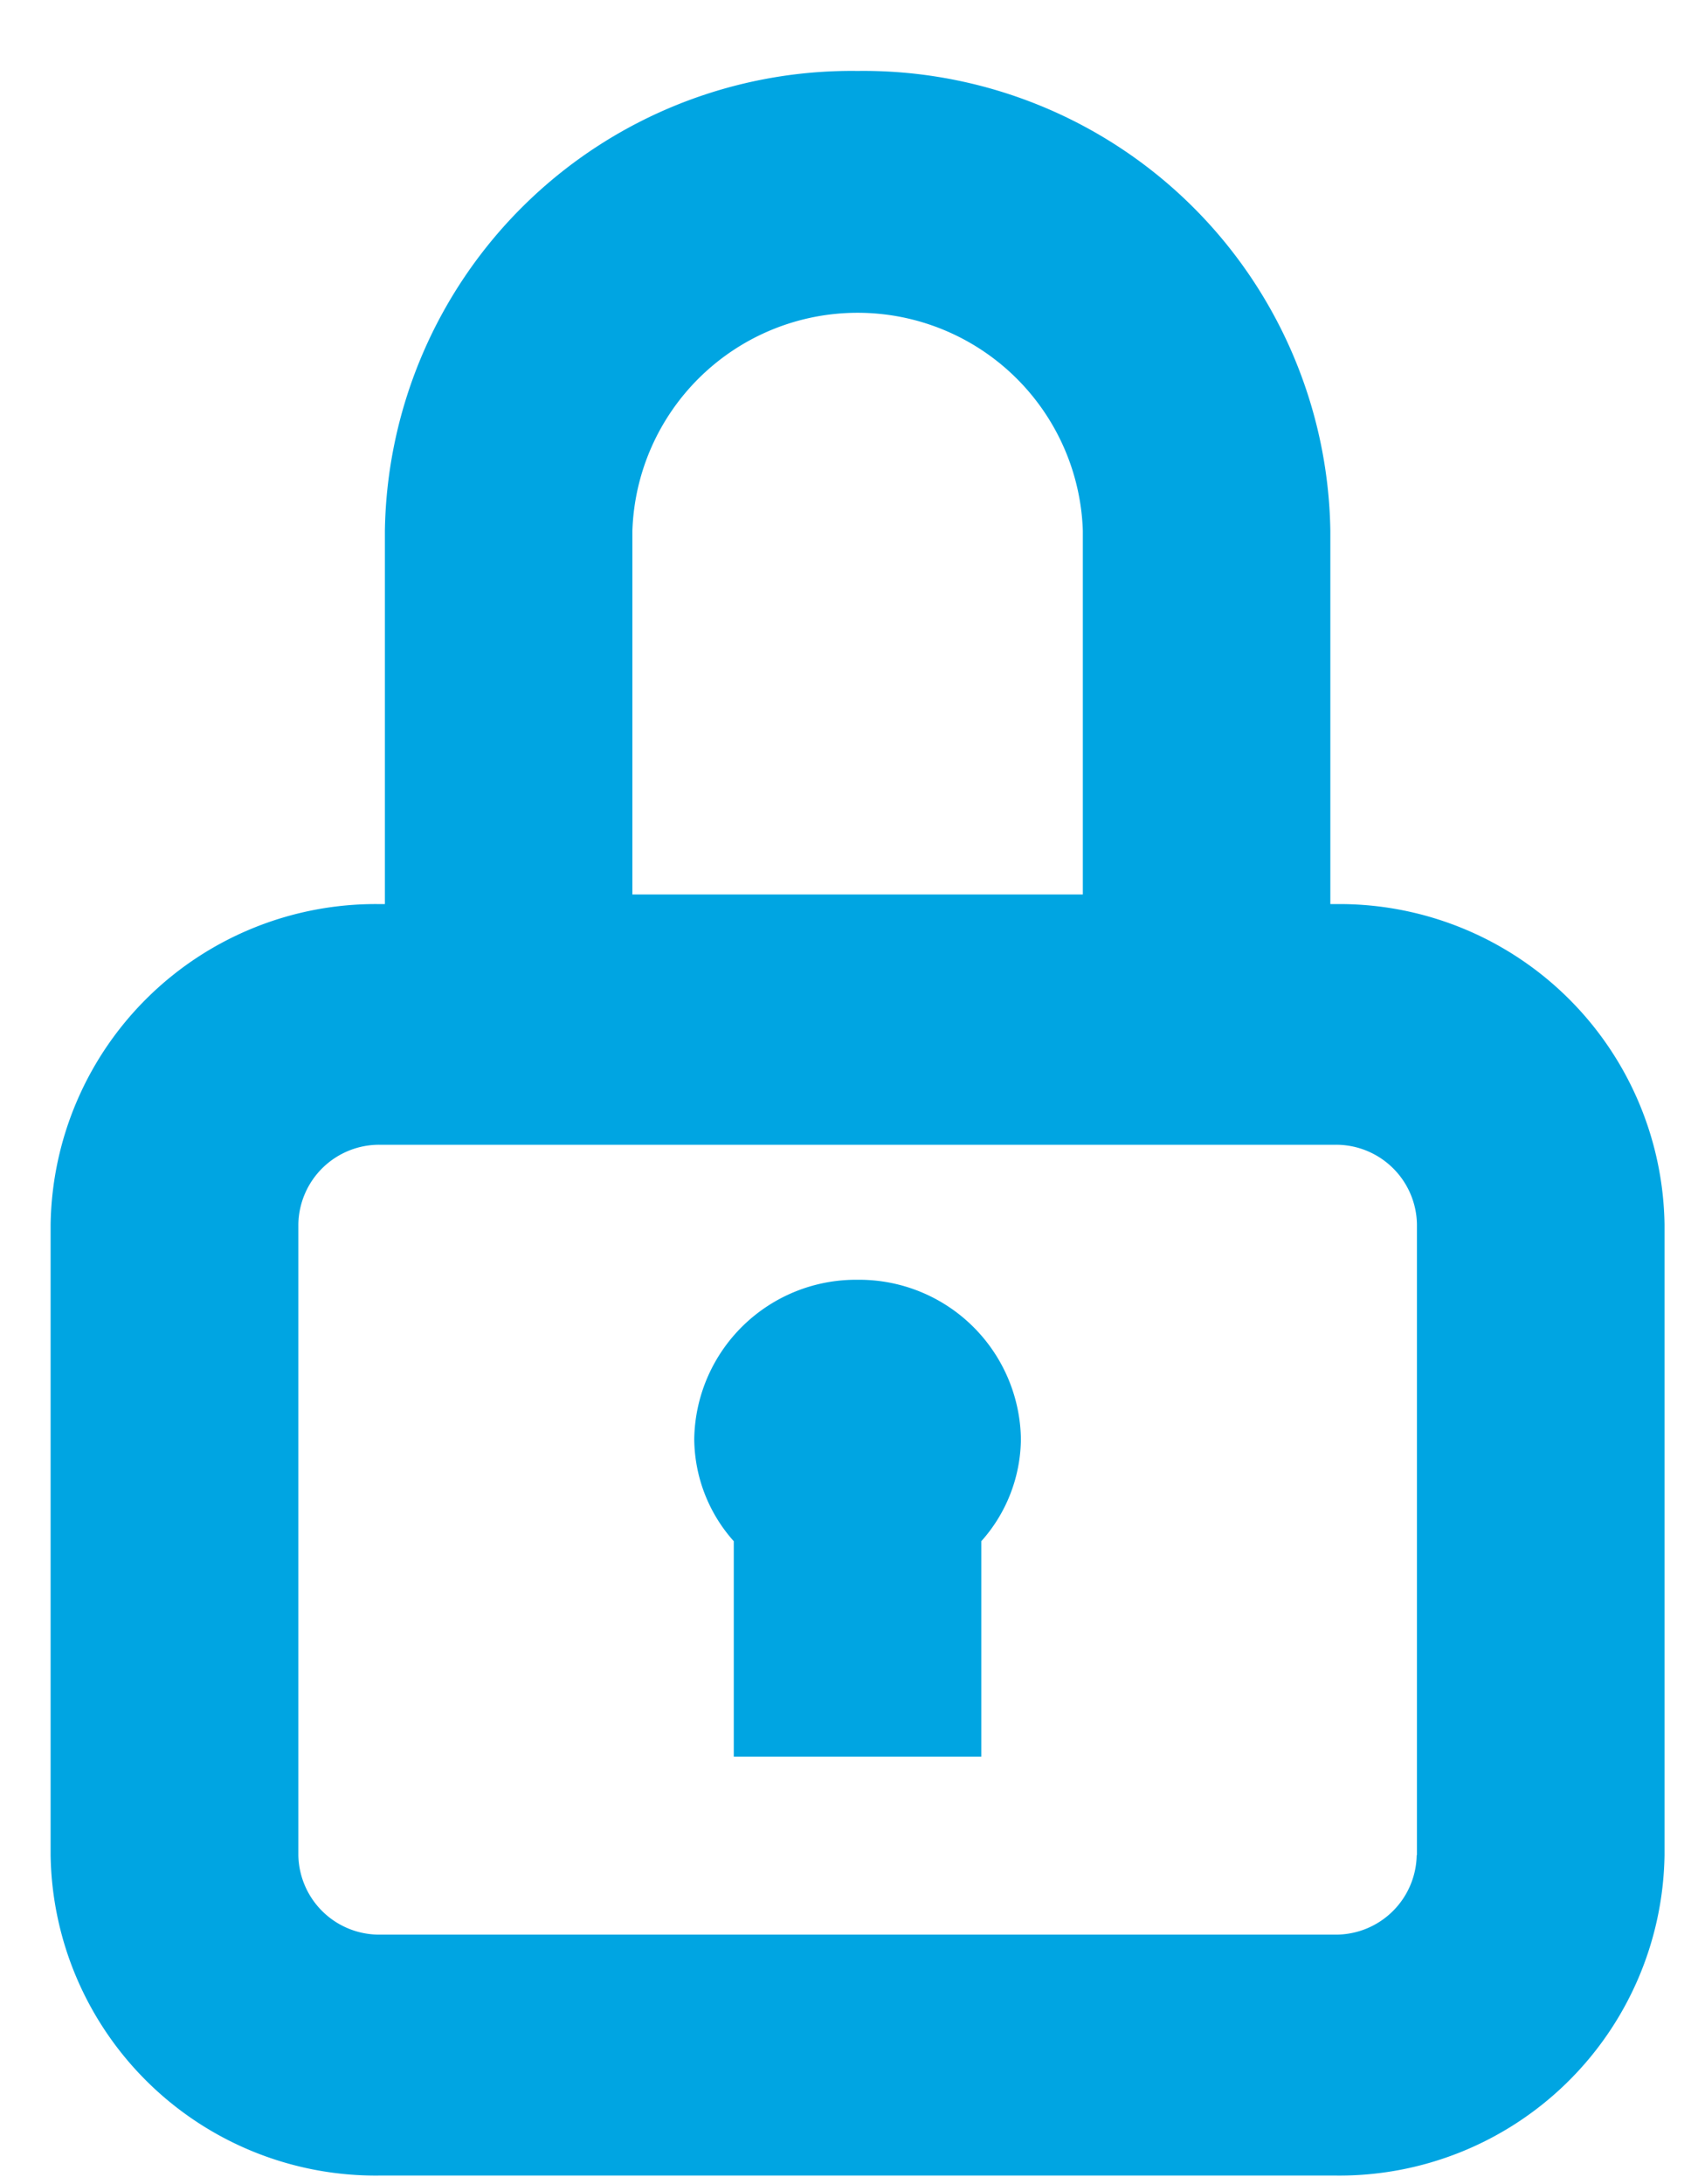 <svg xmlns="http://www.w3.org/2000/svg" width="21" height="27" viewBox="0 0 21 27">
  <defs>
    <style>
      .cls-1 {
        fill: #00a5e2;
        fill-rule: evenodd;
      }
    </style>
  </defs>
  <path class="cls-1" d="M16.514,11.176H16.453V6.562A5.774,5.774,0,0,0,10.606.877,5.774,5.774,0,0,0,4.76,6.562v4.614H4.7A4.021,4.021,0,0,0,.626,15.135v7.8A4.021,4.021,0,0,0,4.7,26.893H16.514a4.021,4.021,0,0,0,4.072-3.959v-7.8A4.021,4.021,0,0,0,16.514,11.176ZM7.821,6.562a2.787,2.787,0,0,1,5.571,0v4.495H7.821V6.562Zm9.7,16.371a1,1,0,0,1-1.01.982H4.7a1,1,0,0,1-1.01-.982v-7.8a1,1,0,0,1,1.01-.982H16.514a1,1,0,0,1,1.01.982v7.8ZM10.606,15.82a2,2,0,0,0-2.02,1.965,1.917,1.917,0,0,0,.489,1.267v2.662h3.061V19.052a1.916,1.916,0,0,0,.49-1.268A2,2,0,0,0,10.606,15.82Z"/>
</svg>
